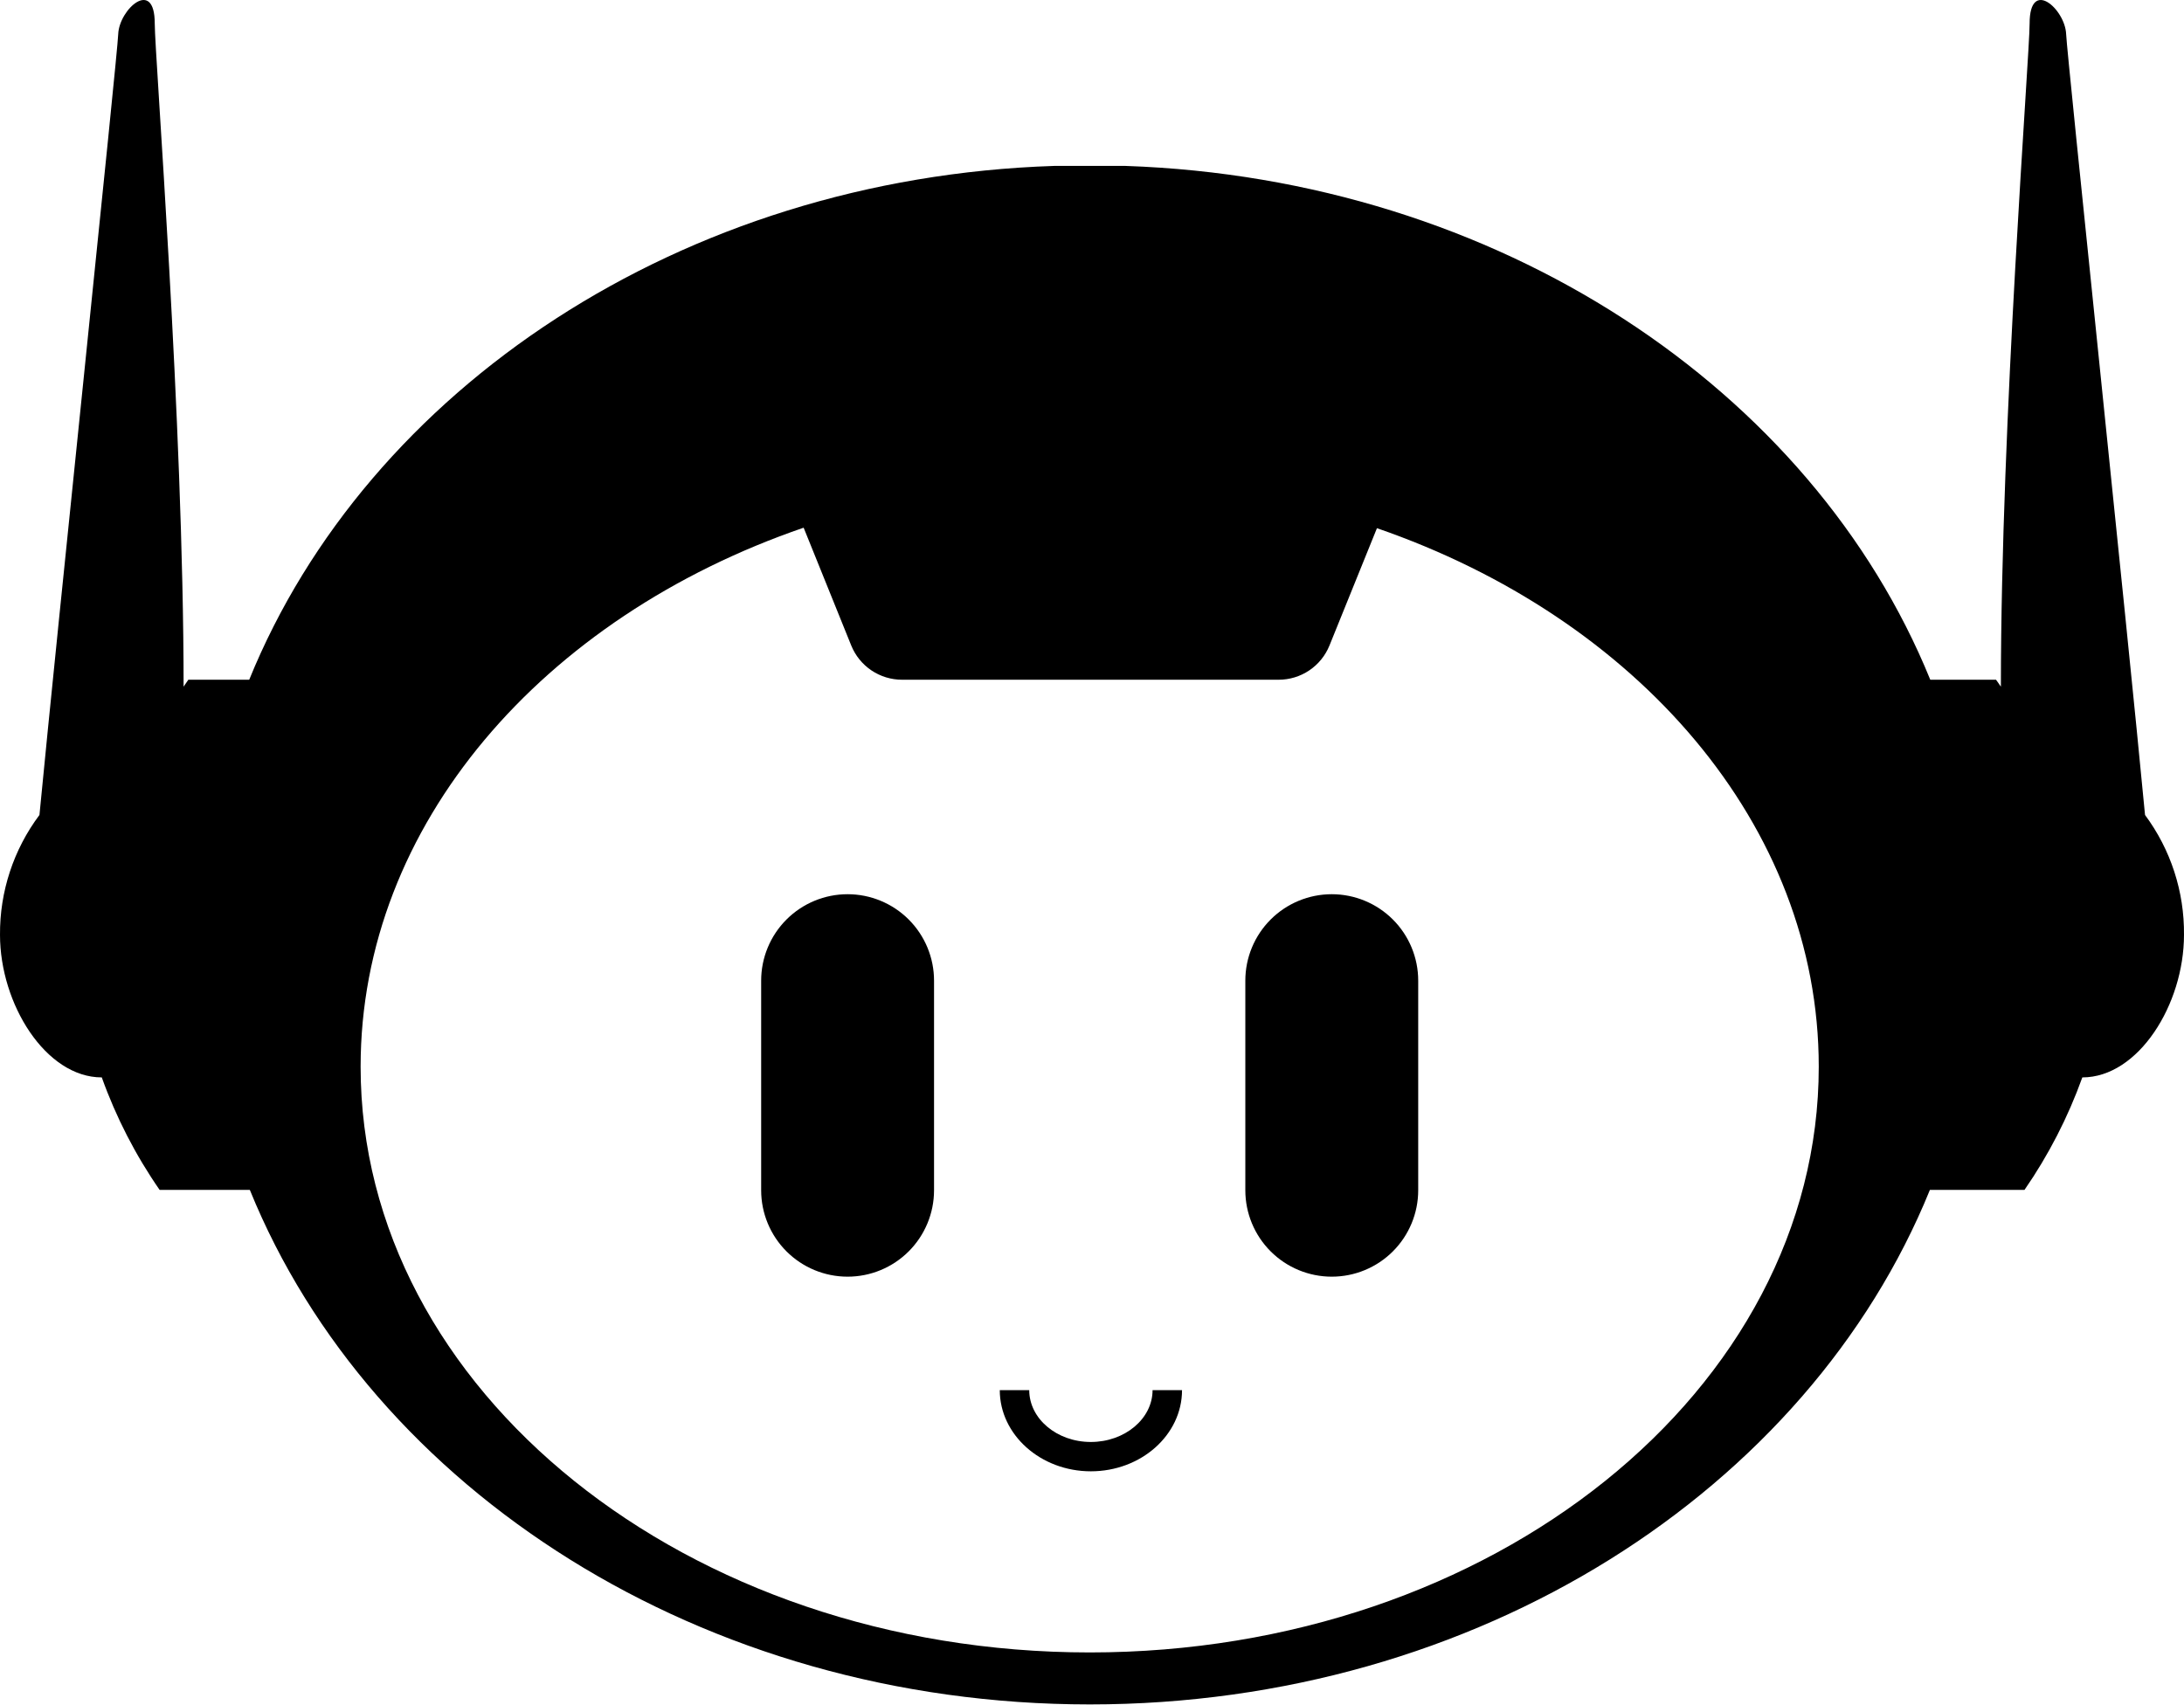 <svg width="1000" height="781" viewBox="0 0 1000 781" fill="none" xmlns="http://www.w3.org/2000/svg">
<path d="M982.157 373.212C974.075 287.756 946.426 25.369 946.035 15.614C945.589 4.187 929.312 -10.363 929.312 10.764C929.312 25.369 916.157 193.103 916.157 314.458C914.763 312.395 913.927 311.28 913.927 311.28H883.825C829.753 178.33 686.101 81.837 515.412 75.984H511.566H507.775C504.877 75.984 502.201 75.984 498.967 75.984C495.957 75.984 493.059 75.984 490.16 75.984H486.37H482.635C311.891 81.559 168.182 178.33 114.111 311.28H86.239L84.064 314.458C84.064 193.103 70.853 25.369 70.853 10.764C70.853 -10.363 54.576 4.187 54.13 15.614C53.795 25.369 26.258 287.756 18.064 373.212C6.198 389.045 -0.147 408.335 0.003 428.12C0.003 459.727 20.907 493.397 46.605 493.397C53.138 511.651 62.04 528.968 73.083 544.904H114.389C170.133 682.146 321.422 780.534 499.023 780.534C676.624 780.534 827.913 682.146 883.657 544.904H926.971C937.989 528.953 946.889 511.639 953.449 493.397C979.147 493.397 999.995 459.95 999.995 428.12C1000.2 408.362 993.933 389.079 982.157 373.212V373.212ZM498.967 756.732C314.566 756.732 165.117 636.658 165.117 488.49C165.117 377.671 248.732 282.572 367.969 241.655L389.765 295.617C391.64 300.245 394.854 304.208 398.995 306.998C403.137 309.789 408.017 311.279 413.01 311.28H585.482C590.476 311.279 595.356 309.789 599.497 306.998C603.638 304.208 606.852 300.245 608.728 295.617L630.468 241.879C749.426 282.906 832.763 377.838 832.763 488.49C832.763 636.658 683.313 756.732 498.967 756.732Z" fill="#000000"/>
<path d="M609.783 409.502C599.286 409.502 589.22 413.672 581.798 421.094C574.375 428.517 570.205 438.584 570.205 449.081V545.072C570.205 555.569 574.375 565.636 581.798 573.058C589.22 580.481 599.286 584.649 609.783 584.649C620.28 584.649 630.347 580.481 637.77 573.058C645.192 565.636 649.362 555.569 649.362 545.072V449.081C649.362 438.584 645.192 428.517 637.77 421.094C630.347 413.672 620.28 409.502 609.783 409.502V409.502Z" fill="#000000"/>
<path d="M499.47 673.782C476.503 673.782 457.773 657.06 457.773 636.602H471.263C471.263 649.701 483.917 660.349 499.47 660.349C515.023 660.349 527.732 649.701 527.732 636.602H541.222C541.222 657.115 522.492 673.782 499.47 673.782Z" fill="#000000"/>
<path d="M388.094 409.502C377.598 409.502 367.53 413.672 360.108 421.094C352.686 428.517 348.516 438.584 348.516 449.081V545.072C348.516 555.569 352.686 565.636 360.108 573.058C367.53 580.481 377.598 584.649 388.094 584.649C398.591 584.649 408.658 580.481 416.08 573.058C423.503 565.636 427.673 555.569 427.673 545.072V449.081C427.673 438.584 423.503 428.517 416.08 421.094C408.658 413.672 398.591 409.502 388.094 409.502Z" fill="#000000"/>
</svg>
